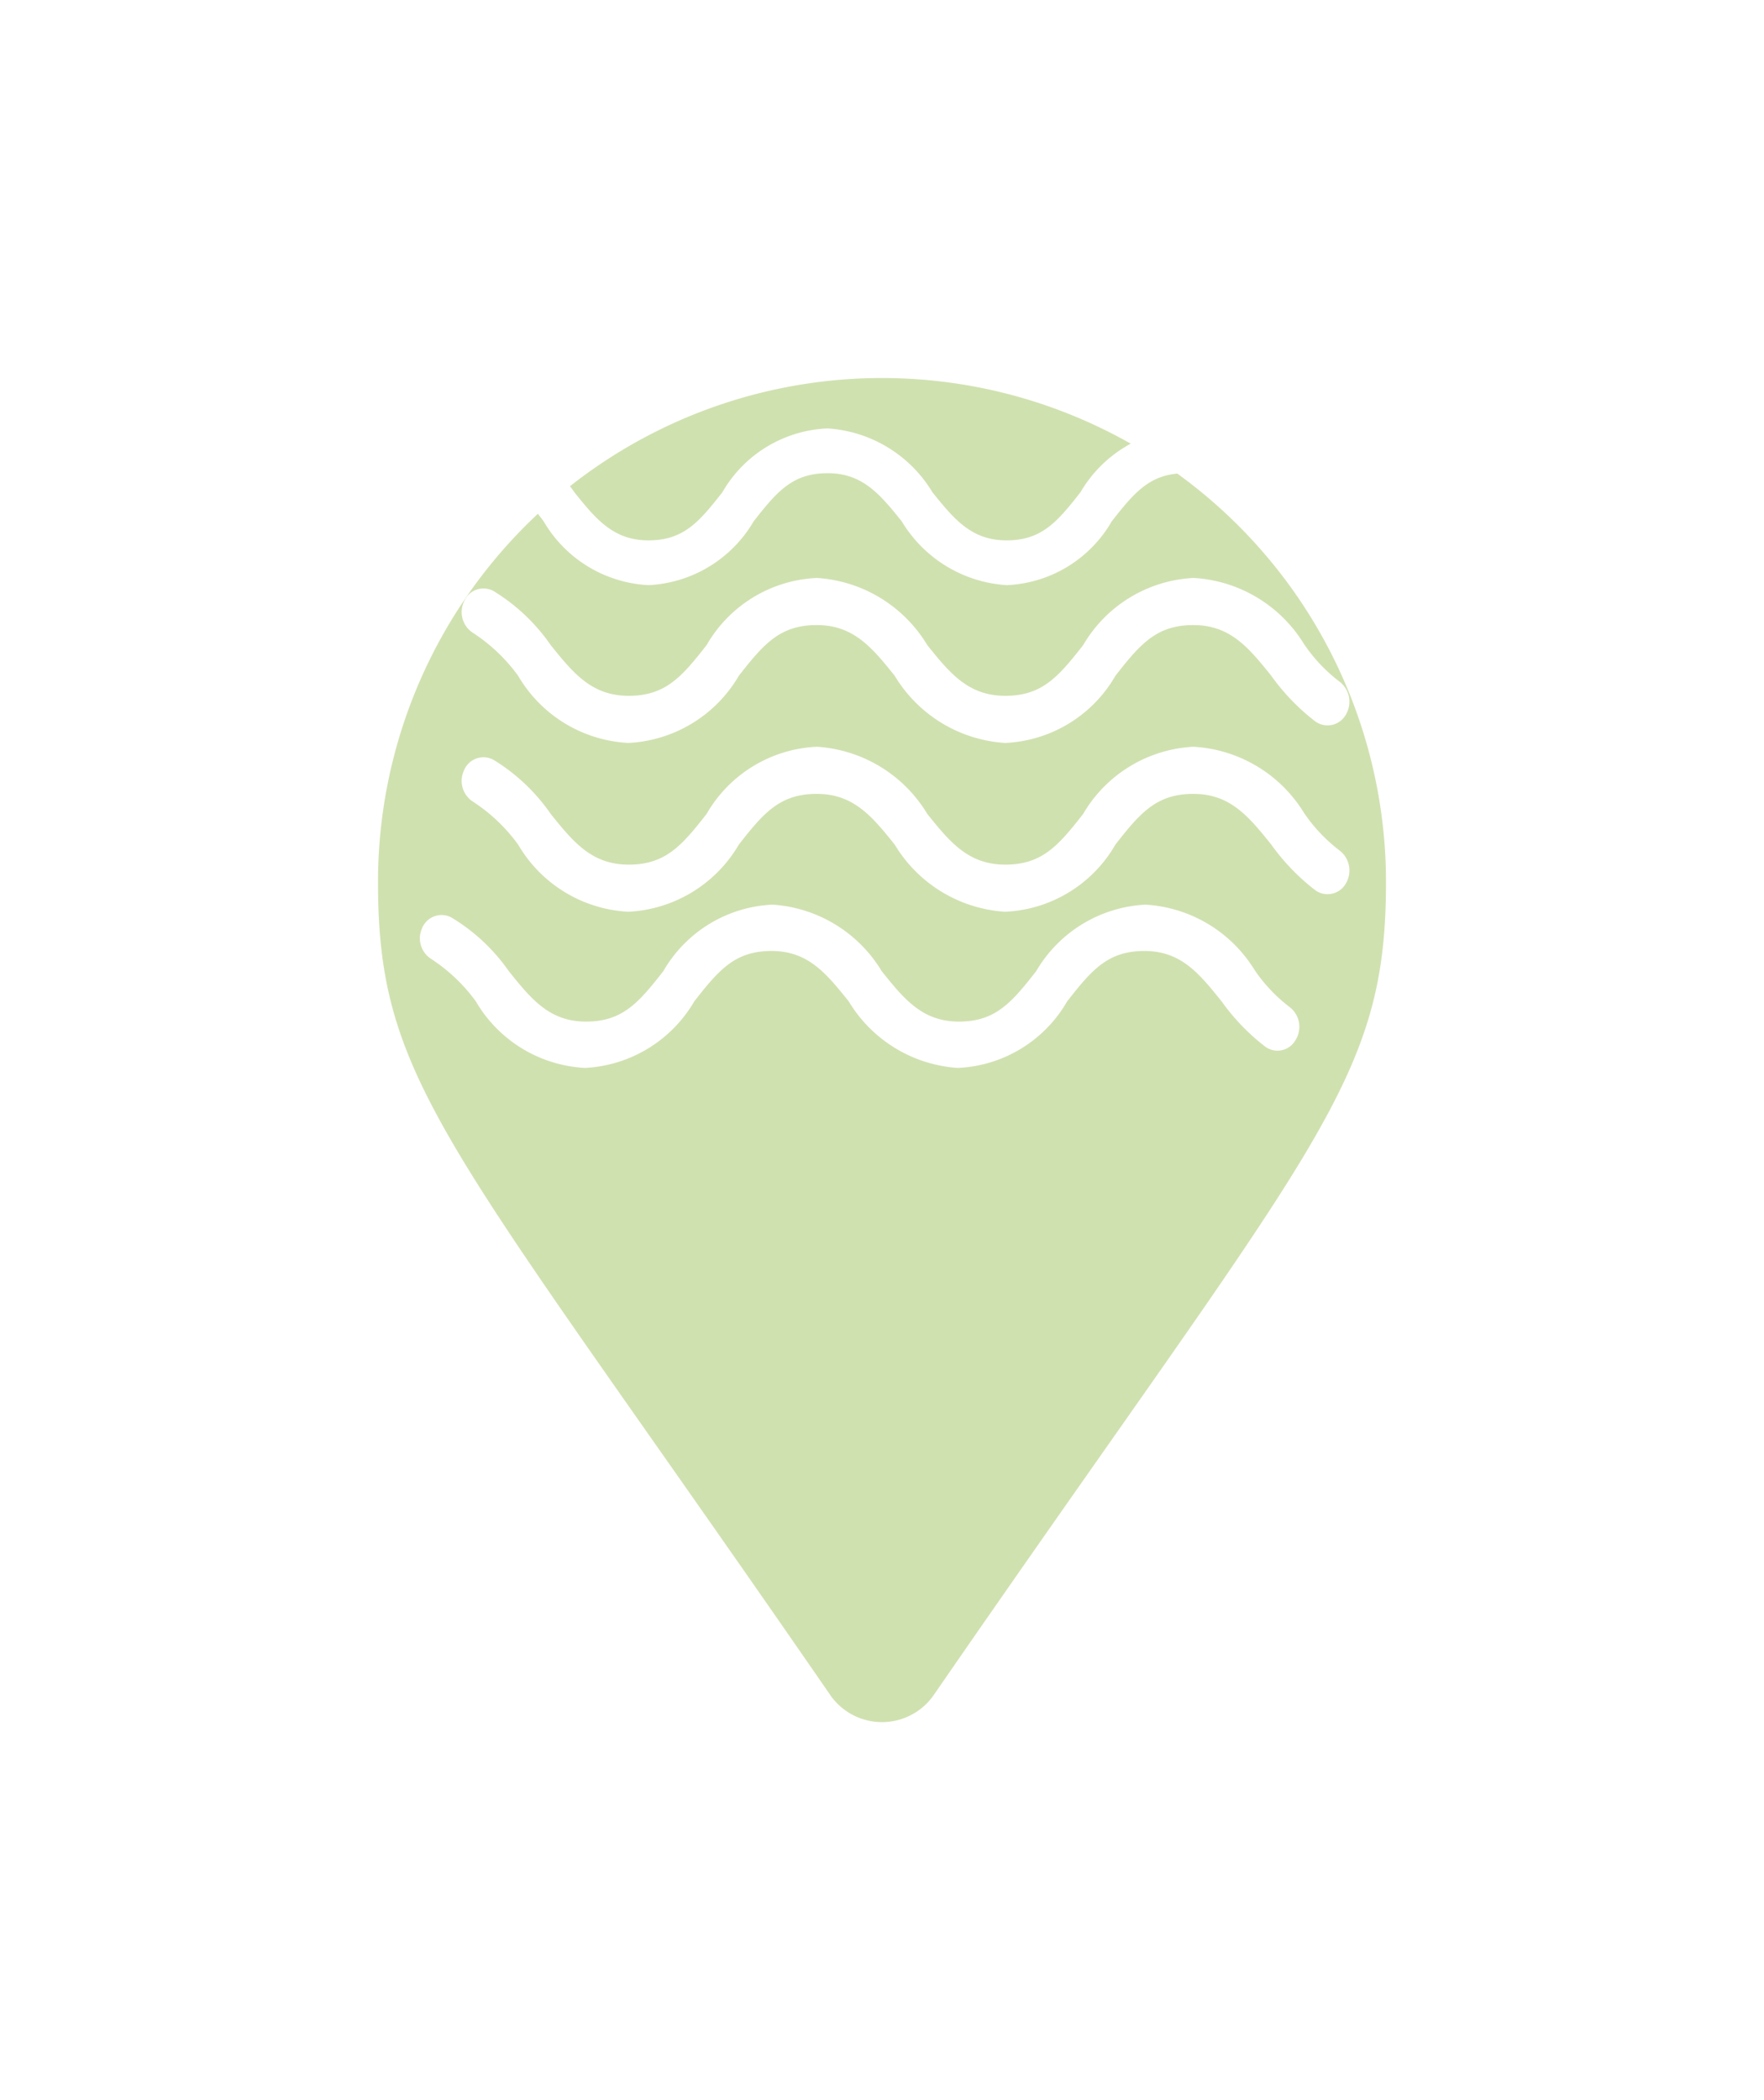 <svg xmlns="http://www.w3.org/2000/svg" xmlns:xlink="http://www.w3.org/1999/xlink" width="42" height="50" viewBox="0 0 42 50">
  <defs>
    <filter id="Icon_awesome-map-marker" x="0" y="0" width="42" height="50" filterUnits="userSpaceOnUse">
      <feOffset dy="3" input="SourceAlpha"/>
      <feGaussianBlur stdDeviation="3" result="blur"/>
      <feFlood flood-opacity="0.161"/>
      <feComposite operator="in" in2="blur"/>
      <feComposite in="SourceGraphic"/>
    </filter>
  </defs>
  <g id="Pin-_Projects_Page" data-name="Pin- Projects Page" transform="translate(9 6)">
    <g transform="matrix(1, 0, 0, 1, -9, -6)" filter="url(#Icon_awesome-map-marker)">
      <path id="Icon_awesome-map-marker-2" data-name="Icon awesome-map-marker" d="M10.767,31.354C1.686,18.189,0,16.838,0,12a12,12,0,0,1,24,0c0,4.838-1.686,6.189-10.767,19.354a1.5,1.5,0,0,1-2.467,0Z" transform="translate(9 6)" fill="#d0e1b0"/>
    </g>
    <g id="water" transform="translate(2 -53.563)">
      <g id="Group_2587" data-name="Group 2587" transform="translate(0 57.569)">
        <g id="Group_2586" data-name="Group 2586" transform="translate(0 0)">
          <path id="Path_3913" data-name="Path 3913" d="M20.714,300.342h0a3.787,3.787,0,0,1-.843-.889,3.272,3.272,0,0,0-2.6-1.556,3.2,3.2,0,0,0-2.6,1.584c-.587.75-.97,1.2-1.839,1.2s-1.3-.528-1.839-1.2a3.281,3.281,0,0,0-2.6-1.584,3.165,3.165,0,0,0-2.6,1.584c-.587.75-.97,1.2-1.839,1.2s-1.3-.528-1.839-1.2A4.473,4.473,0,0,0,.743,298.2a.5.5,0,0,0-.69.25.583.583,0,0,0,.23.75,4.056,4.056,0,0,1,1.047,1,3.2,3.2,0,0,0,2.6,1.584,3.2,3.2,0,0,0,2.6-1.584c.587-.75.97-1.2,1.839-1.2s1.3.528,1.839,1.2a3.281,3.281,0,0,0,2.6,1.584,3.165,3.165,0,0,0,2.6-1.584c.587-.75.97-1.2,1.839-1.2s1.3.528,1.839,1.2a5.081,5.081,0,0,0,1.047,1.084.493.493,0,0,0,.715-.167A.593.593,0,0,0,20.714,300.342Z" transform="translate(-1 -286.365)" fill="#fff"/>
          <path id="Path_3914" data-name="Path 3914" d="M20.895,222h0a3.821,3.821,0,0,1-.85-.9,3.3,3.3,0,0,0-2.628-1.57,3.231,3.231,0,0,0-2.628,1.6c-.592.757-.979,1.206-1.855,1.206s-1.314-.533-1.855-1.206a3.31,3.31,0,0,0-2.628-1.6,3.193,3.193,0,0,0-2.628,1.6c-.592.757-.979,1.206-1.855,1.206s-1.314-.533-1.855-1.206a4.512,4.512,0,0,0-1.365-1.29.5.5,0,0,0-.7.252.588.588,0,0,0,.232.757,4.092,4.092,0,0,1,1.056,1.009,3.231,3.231,0,0,0,2.628,1.6,3.231,3.231,0,0,0,2.628-1.6c.592-.757.979-1.206,1.855-1.206s1.314.533,1.855,1.206a3.31,3.31,0,0,0,2.628,1.6,3.193,3.193,0,0,0,2.628-1.6c.592-.757.979-1.206,1.855-1.206s1.314.533,1.855,1.206a5.127,5.127,0,0,0,1.056,1.093.5.5,0,0,0,.721-.168A.6.6,0,0,0,20.895,222Z" transform="translate(0 -211.757)" fill="#fff"/>
          <path id="Path_3915" data-name="Path 3915" d="M20.895,138.4h0a3.82,3.82,0,0,1-.85-.9,3.3,3.3,0,0,0-2.628-1.57,3.231,3.231,0,0,0-2.628,1.6c-.593.757-.979,1.206-1.855,1.206s-1.314-.533-1.855-1.206a3.31,3.31,0,0,0-2.628-1.6,3.193,3.193,0,0,0-2.628,1.6c-.592.757-.979,1.206-1.855,1.206s-1.314-.533-1.855-1.206a4.512,4.512,0,0,0-1.365-1.29.5.5,0,0,0-.7.252.588.588,0,0,0,.232.757,4.092,4.092,0,0,1,1.056,1.009,3.231,3.231,0,0,0,2.628,1.6,3.231,3.231,0,0,0,2.628-1.6c.592-.757.979-1.206,1.855-1.206s1.314.533,1.855,1.206a3.31,3.31,0,0,0,2.628,1.6,3.193,3.193,0,0,0,2.628-1.6c.593-.757.979-1.206,1.855-1.206s1.314.533,1.855,1.206a5.127,5.127,0,0,0,1.056,1.093.5.5,0,0,0,.721-.168A.6.6,0,0,0,20.895,138.4Z" transform="translate(0 -132.176)" fill="#fff"/>
          <path id="Path_3916" data-name="Path 3916" d="M.272,58.821a3.889,3.889,0,0,1,1,.959,3.07,3.07,0,0,0,2.5,1.519,3.07,3.07,0,0,0,2.5-1.519c.563-.719.93-1.146,1.763-1.146s1.248.506,1.763,1.146a3.145,3.145,0,0,0,2.5,1.519,3.034,3.034,0,0,0,2.5-1.519c.563-.719.93-1.146,1.763-1.146s1.248.506,1.763,1.146a4.873,4.873,0,0,0,1,1.039.472.472,0,0,0,.685-.16.569.569,0,0,0-.147-.746h0a3.631,3.631,0,0,1-.808-.853,3.137,3.137,0,0,0-2.5-1.492,3.07,3.07,0,0,0-2.5,1.519c-.563.719-.93,1.146-1.763,1.146s-1.248-.506-1.763-1.146a3.145,3.145,0,0,0-2.5-1.519,3.034,3.034,0,0,0-2.5,1.519c-.563.719-.93,1.146-1.763,1.146s-1.248-.506-1.762-1.146a4.288,4.288,0,0,0-1.3-1.226.475.475,0,0,0-.661.24A.559.559,0,0,0,.272,58.821Z" transform="translate(0.672 -57.374)" fill="#fff"/>
        </g>
      </g>
    </g>
  </g>
</svg>
